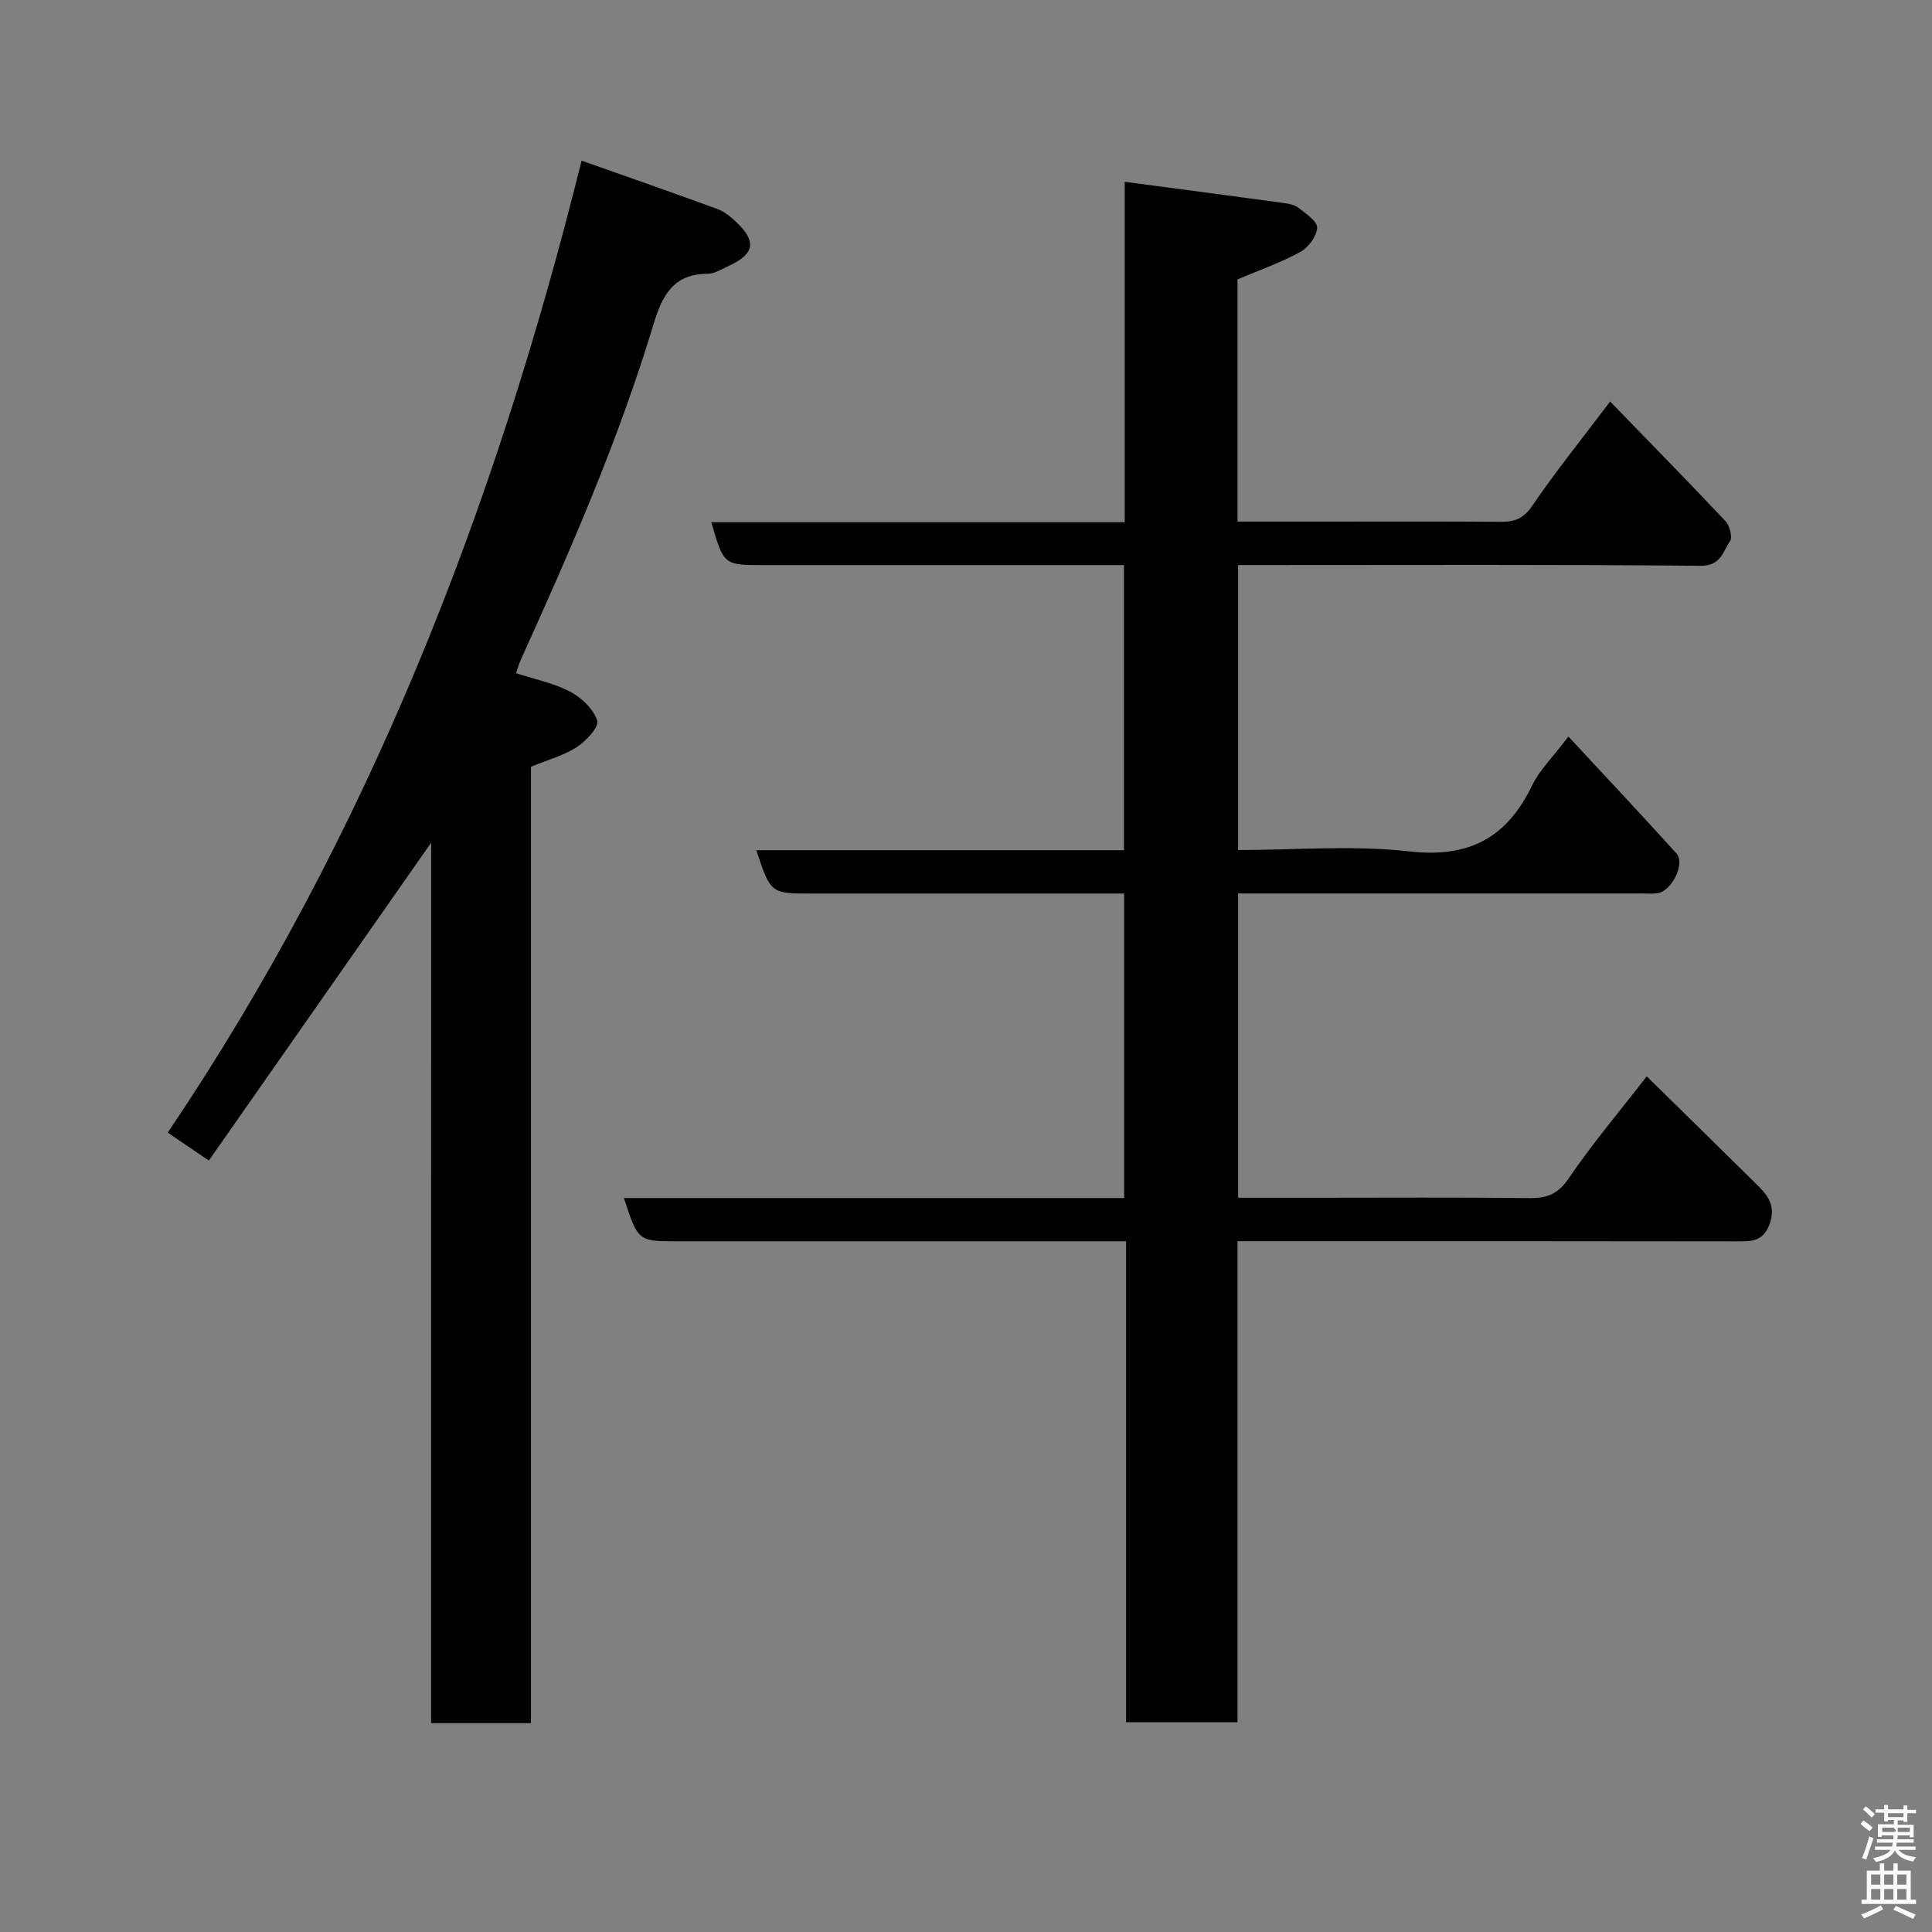 <svg enable-background="new 0 0 400 400" viewBox="0 0 400 400" xmlns="http://www.w3.org/2000/svg"><rect x="0" y="0" width="400" height="400" fill="#808080" stroke="none"/><path d="m385.2 377.6.6-.7c.6.4 1.3.9 1.9 1.5l-.6.7c-.8-.5-1.4-1-1.9-1.5zm.3 7.1c.6-1.4 1.1-2.9 1.5-4.5.3.1.6.3.9.4-.5 1.4-1 2.9-1.5 4.4zm.2-10.1.6-.6c.7.5 1.3 1.1 1.9 1.6l-.7.7c-.6-.6-1.2-1.2-1.8-1.7zm8.4-.8h.8v.9h1.8v.7h-1.8v1.8h-.8v-.3h-1.2v.9h3.3v2.6h-.8v-.4h-2.5c0 .3 0 .6-.1.8h3.4v.7h-3.5c0 .3-.1.6-.1.8h4v.7h-3.5c.7.9 1.9 1.3 3.6 1.5-.2.2-.4.5-.6.9-1.9-.3-3.2-1.1-3.8-2.3-.5 1.1-1.8 2-3.9 2.4-.2-.3-.4-.5-.6-.8 1.9-.4 3.1-.9 3.6-1.7h-3.2v-.7h3.5c.1-.2.1-.5.2-.8h-3.3v-.7h3.4c0-.2 0-.5 0-.8h-2.4v.3h-.8v-2.6h3.3v-.9h-1.2v.3h-.8v-1.8h-1.8v-.7h1.8v-.9h.8v.9h3.2zm-4.4 5.5h2.4c1-.3 0-.6 0-.9h-2.4zm1.2-3.1h3.2v-.8h-3.2zm4.4 2.2h-2.4v.9h2.5v-.9z" fill="#fafafb"/><path d="m389.2 385.8h.9v1.5h1.9v-1.5h.9v1.5h2.7v6h1.1v.9h-11.3v-.9h1.1v-6h2.7zm.2 8.7.5.8c-1.2.6-2.5 1.3-4 1.9-.2-.3-.3-.6-.6-.8 1.6-.6 3-1.3 4.1-1.9zm-2-4.3h1.9v-2.1h-1.9zm0 3.1h1.9v-2.2h-1.9zm2.7-3.1h1.9v-2.1h-1.9zm0 3.1h1.9v-2.2h-1.9zm2.4 1.3c1.4.6 2.7 1.2 4.1 1.8l-.5.9c-1.5-.7-2.8-1.4-4.1-1.9zm2.2-6.5h-1.9v2.1h1.9zm-1.9 5.2h1.9v-2.2h-1.9z" fill="#fafafb"/><g fill="#010100"><path d="m233.14 257c-31.56 0-62.21 0-92.86 0-8.17 0-8.17 0-11.11-8.96h103.57c0-21.08 0-41.68 0-63.04-1.69 0-3.44 0-5.19 0-19.83 0-39.66 0-59.5 0-8.49 0-8.49 0-11.46-8.97h76.11c0-19.78 0-39.16 0-59.03-2.8 0-5.42 0-8.05 0-22.17 0-44.33 0-66.5 0-8.32 0-8.32 0-10.88-8.88h85.59c0-23.49 0-46.7 0-70.48 11.41 1.51 22.1 2.91 32.78 4.37 1.1.15 2.37.37 3.2 1.02 1.53 1.2 3.94 2.81 3.86 4.13-.1 1.78-1.84 4.11-3.51 5.02-4.09 2.23-8.54 3.78-12.98 5.66v50.15h16.04c12.83 0 25.67-.05 38.5.04 2.86.02 4.69-.66 6.48-3.3 4.85-7.12 10.28-13.85 16.13-21.6 8.12 8.38 16.07 16.47 23.85 24.73.89.94 1.54 3.34.98 4.16-1.47 2.15-1.88 5.15-6.1 5.12-30-.28-59.99-.15-89.99-.15-1.81 0-3.62 0-5.76 0v59c11.88 0 23.78-1.04 35.4.28 12.38 1.41 20.23-2.78 25.47-13.66 1.52-3.16 4.22-5.76 7.51-10.12 7.65 8.25 15.08 16.14 22.35 24.18 1.91 2.11-.96 7.89-3.96 8.27-1.15.15-2.33.04-3.5.04-25.83 0-51.66 0-77.49 0-1.81 0-3.62 0-5.78 0v63h15.4c15 0 30-.1 45 .07 3.63.04 5.87-.87 8.07-4.12 4.85-7.14 10.46-13.76 16.13-21.08 7.7 7.56 15.4 15.09 23.06 22.67 2.17 2.14 3.65 4.3 2.4 7.84-1.33 3.76-3.84 3.66-6.93 3.66-32.5-.06-65-.04-97.49-.04-1.8 0-3.6 0-5.77 0v99.59c-7.74 0-15.13 0-23.07 0 0-32.91 0-65.96 0-99.57z"/><path d="m89.26 174.48c-15.58 22.28-30.62 43.78-46.02 65.8-2.99-2.03-5.42-3.68-8.51-5.78 41.34-61.31 67.73-128.94 85.68-201.24 9.65 3.41 18.94 6.64 28.16 10.03 1.48.54 2.82 1.7 3.99 2.81 4.09 3.88 3.62 6.49-1.53 8.87-1.47.68-3.01 1.7-4.53 1.71-7.07.04-9.39 4.45-11.19 10.43-7.21 23.9-17.18 46.75-27.47 69.45-.39.86-.64 1.78-1 2.82 3.93 1.28 7.84 2.05 11.22 3.83 2.36 1.24 4.83 3.61 5.59 6 .41 1.3-2.32 4.23-4.25 5.48-2.68 1.74-5.93 2.6-9.47 4.06v198.01c-7.03 0-13.63 0-20.68 0 .01-60.58.01-121.12.01-182.28z"/></g></svg>